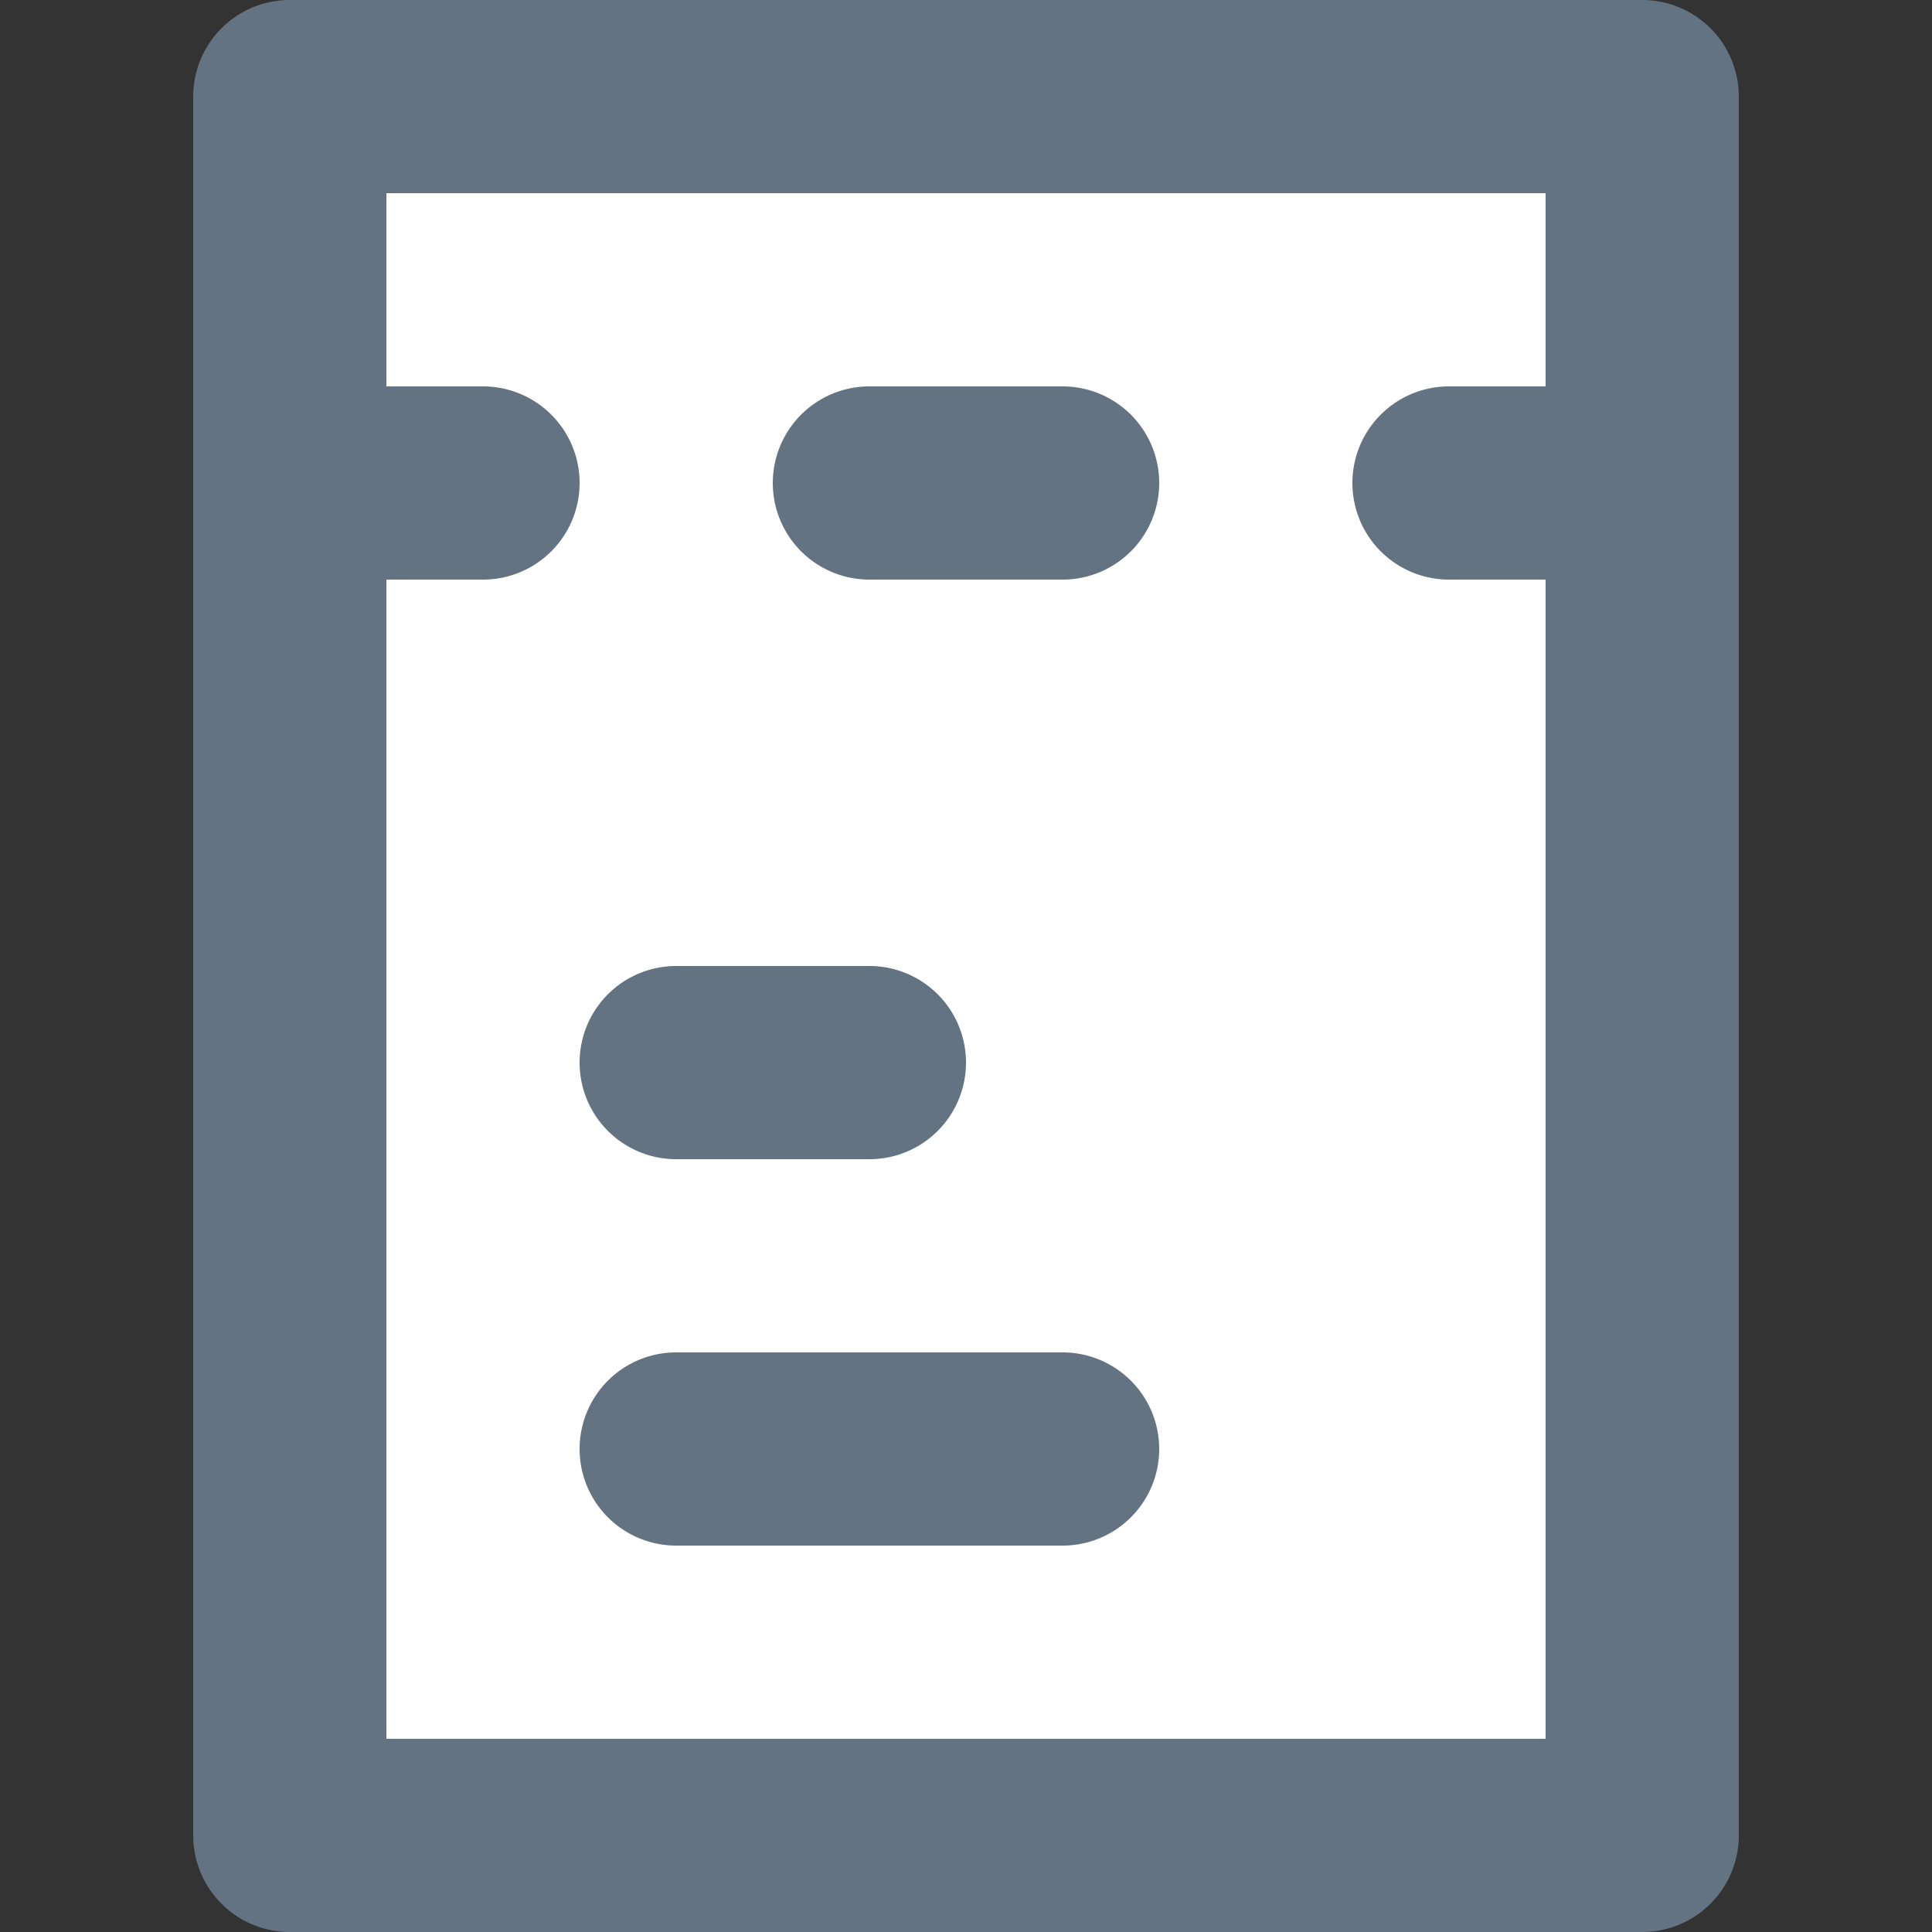 <svg xmlns="http://www.w3.org/2000/svg" viewBox="0 0 20 20"><rect x="0" y="0" width="20" height="20" fill="#333333" stroke="none"/><rect width="14" height="18" x="3" y="1" fill="#FFF"/><path fill="#637381" d="M17 0H3a1 1 0 0 0-1 1v18a1 1 0 0 0 1 1h14a1 1 0 0 0 1-1V1a1 1 0 0 0-1-1zm-1 18H4V6h1a1 1 0 1 0 0-2H4V2h12v2h-1a1 1 0 1 0 0 2h1v12zm-5-4H7a1 1 0 1 0 0 2h4a1 1 0 1 0 0-2m-4-2h2a1 1 0 1 0 0-2H7a1 1 0 1 0 0 2m4-8H9a1 1 0 1 0 0 2h2a1 1 0 1 0 0-2"/></svg>
